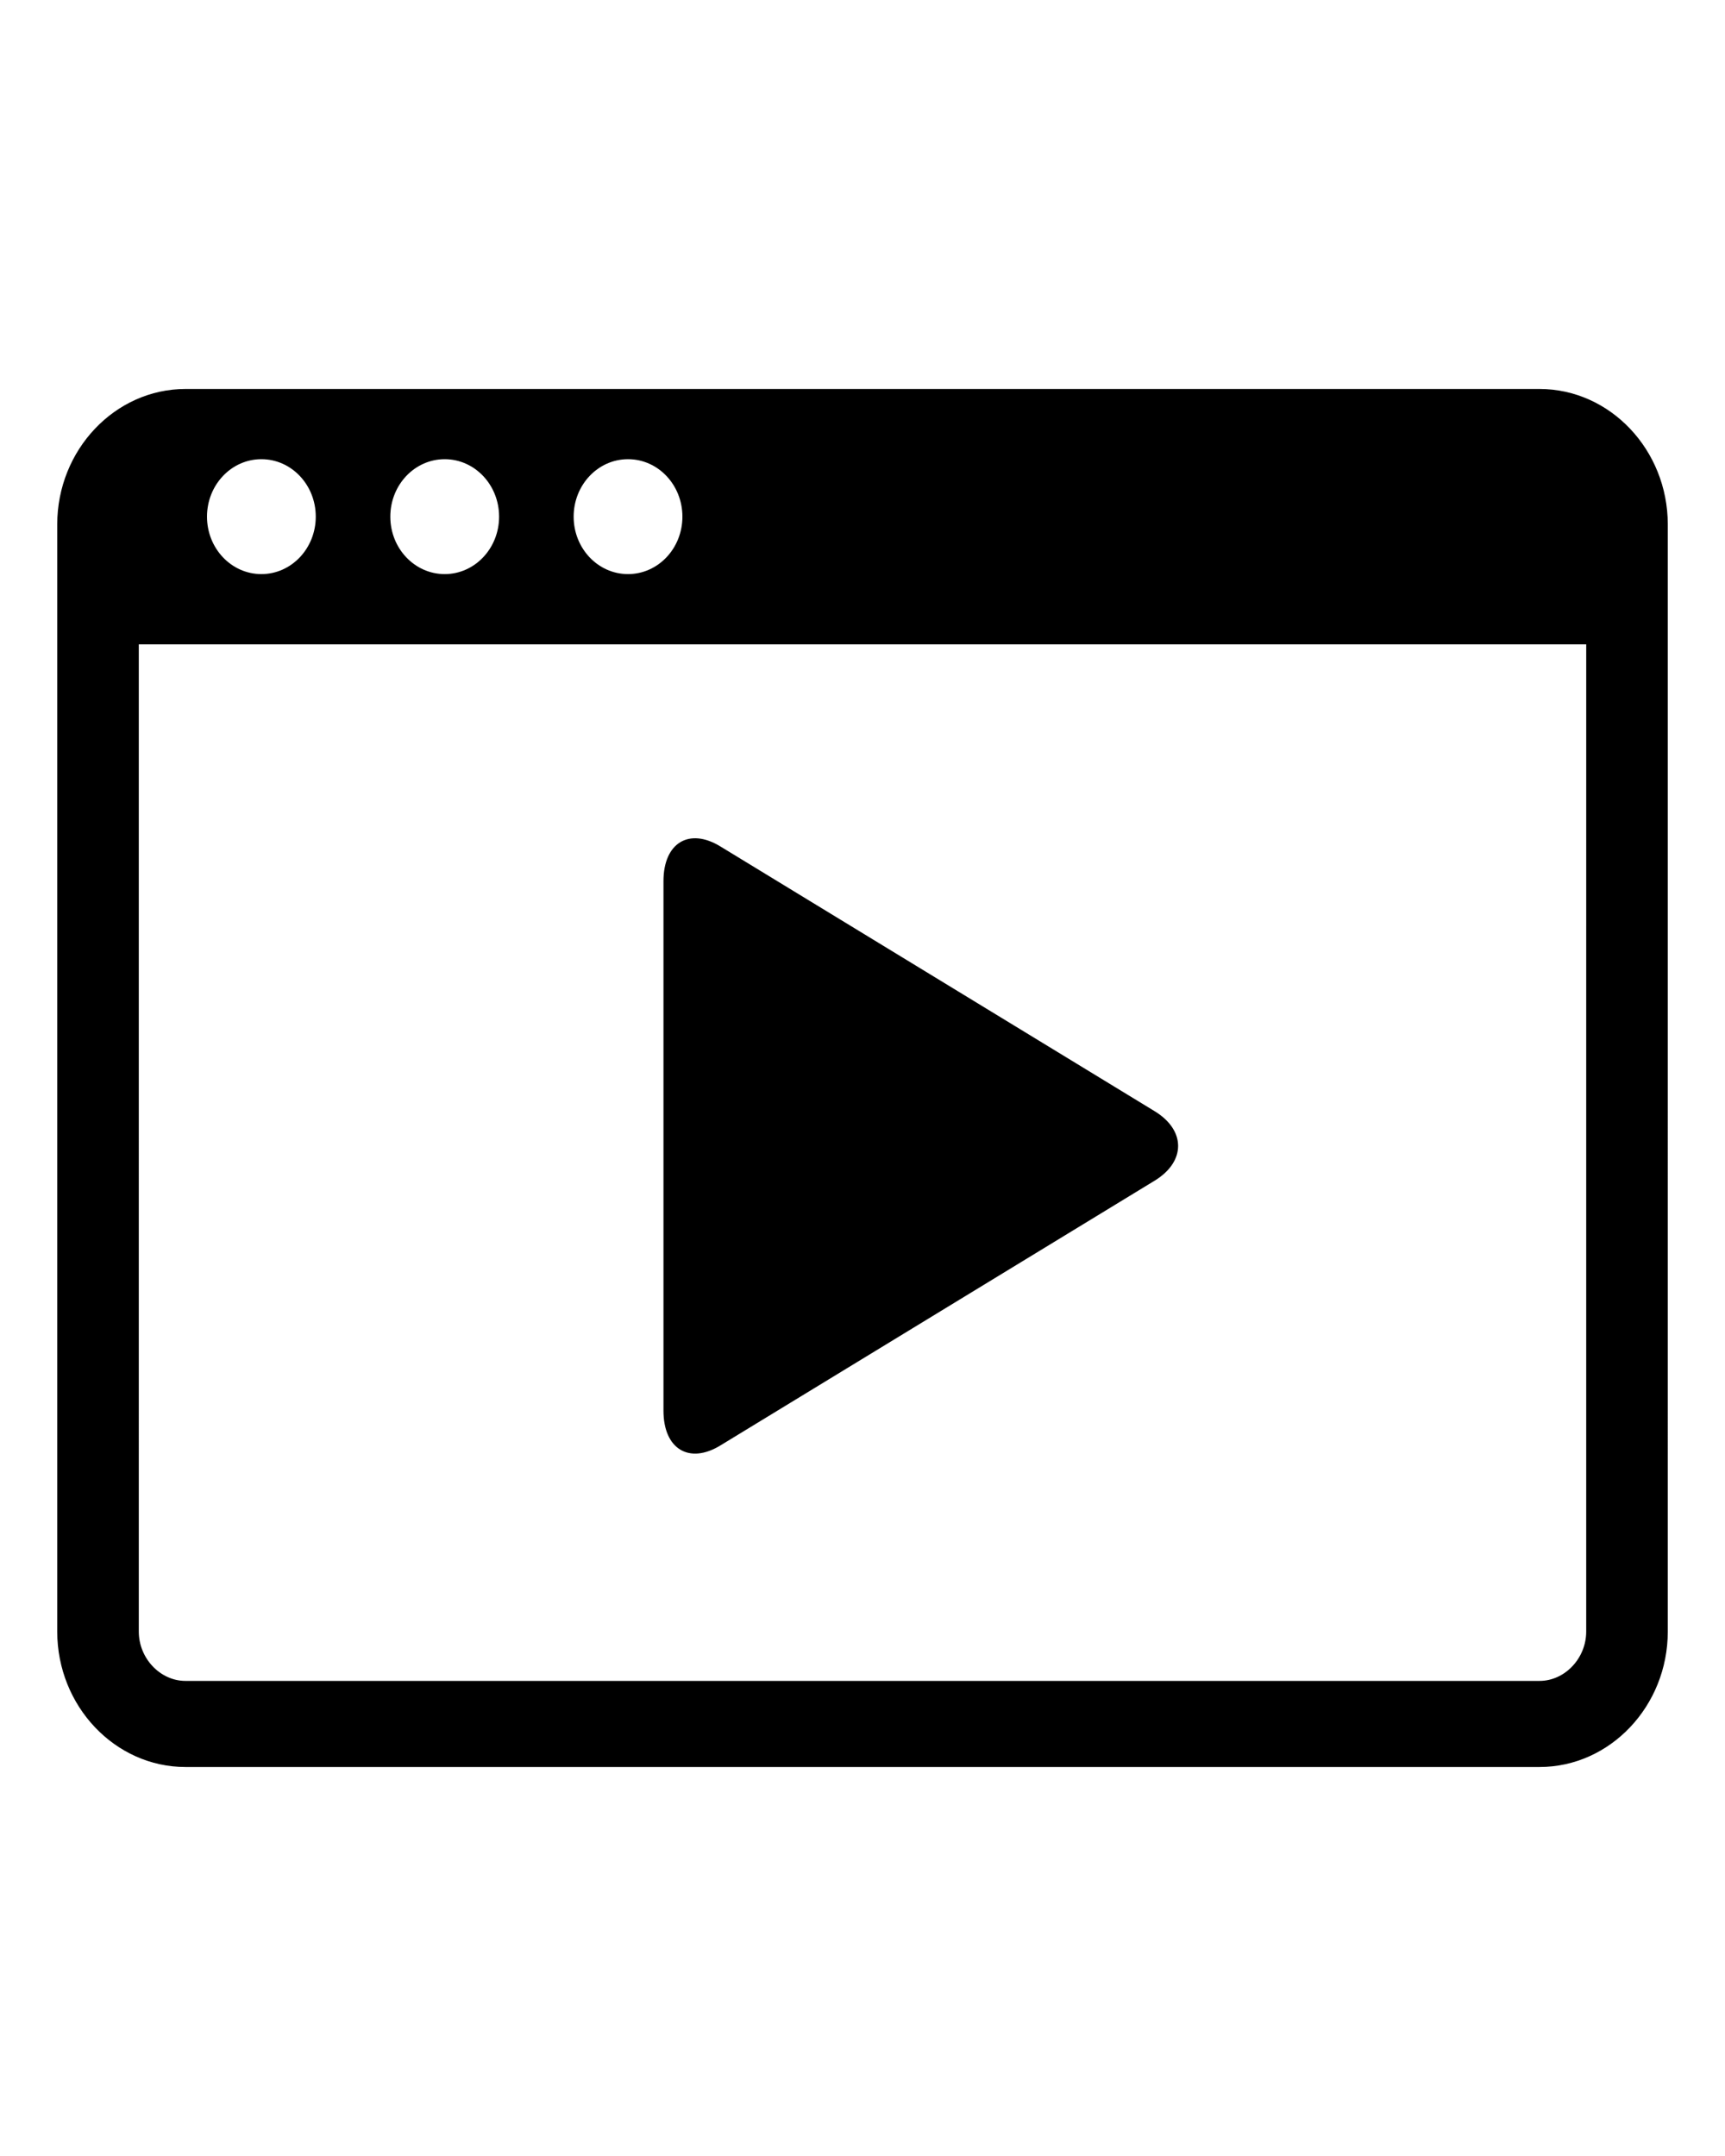 <?xml version="1.0" encoding="UTF-8" standalone="no"?>
<svg
   xmlns:dc="http://purl.org/dc/elements/1.1/"
   xmlns:cc="http://creativecommons.org/ns#"
   xmlns:rdf="http://www.w3.org/1999/02/22-rdf-syntax-ns#"
   xmlns:svg="http://www.w3.org/2000/svg"
   xmlns="http://www.w3.org/2000/svg"
   xmlns:sodipodi="http://sodipodi.sourceforge.net/DTD/sodipodi-0.dtd"
   xmlns:inkscape="http://www.inkscape.org/namespaces/inkscape"
   version="1.1"
   x="0px"
   y="0px"
   viewBox="0 0 100 125"
   enable-background="new 0 0 100 100"
   xml:space="preserve"
   id="svg827"
   sodipodi:docname="browser.svg"
   inkscape:version="0.92.2 (5c3e80d, 2017-08-06)"><defs
     id="defs831" /><sodipodi:namedview
     pagecolor="#ffffff"
     bordercolor="#666666"
     borderopacity="1"
     objecttolerance="10"
     gridtolerance="10"
     guidetolerance="10"
     inkscape:pageopacity="0"
     inkscape:pageshadow="2"
     inkscape:window-width="1920"
     inkscape:window-height="1017"
     id="namedview829"
     showgrid="false"
     inkscape:zoom="6.544"
     inkscape:cx="50"
     inkscape:cy="62.5"
     inkscape:window-x="-8"
     inkscape:window-y="586"
     inkscape:window-maximized="1"
     inkscape:current-layer="svg827" /><path
     d="M 89.248,22.552 H 10.752 c -4.088,0 -7.434,3.535 -7.434,7.853 v 1.961 0 62.228 c 0,4.318 3.346,7.853 7.434,7.853 h 78.497 c 4.089,0 7.434,-3.535 7.434,-7.853 V 30.405 c 0,-4.318 -3.345,-7.853 -7.434,-7.853 z m -52.841,4.071 c 1.742,0 3.153,1.489 3.153,3.332 0,1.841 -1.411,3.33 -3.153,3.33 -1.742,0 -3.152,-1.489 -3.152,-3.33 0,-1.841 1.41,-3.332 3.152,-3.332 z m -10.627,0 c 1.741,0 3.153,1.489 3.153,3.332 0,1.841 -1.412,3.33 -3.153,3.33 -1.742,0 -3.153,-1.489 -3.153,-3.33 0,-1.841 1.411,-3.332 3.153,-3.332 z m -10.627,0 c 1.742,0 3.152,1.489 3.152,3.332 0,1.841 -1.411,3.33 -3.152,3.33 -1.741,0 -3.153,-1.489 -3.153,-3.33 0,-1.841 1.411,-3.332 3.153,-3.332 z m 76.801,67.972 c 0,1.55 -1.24,2.86 -2.706,2.86 H 10.752 c -1.467,0 -2.706,-1.309 -2.706,-2.86 V 37.358 H 91.955 Z M 41.763,83.803 66.936,68.453 c 1.814,-1.107 1.814,-2.921 0,-4.028 L 41.763,49.076 c -1.816,-1.112 -3.301,-0.205 -3.301,2.01 v 30.702 c 0,2.218 1.486,3.125 3.301,2.015 z"
     id="path825"
     inkscape:connector-curvature="0"
     style="stroke-width:1.215" /></svg>